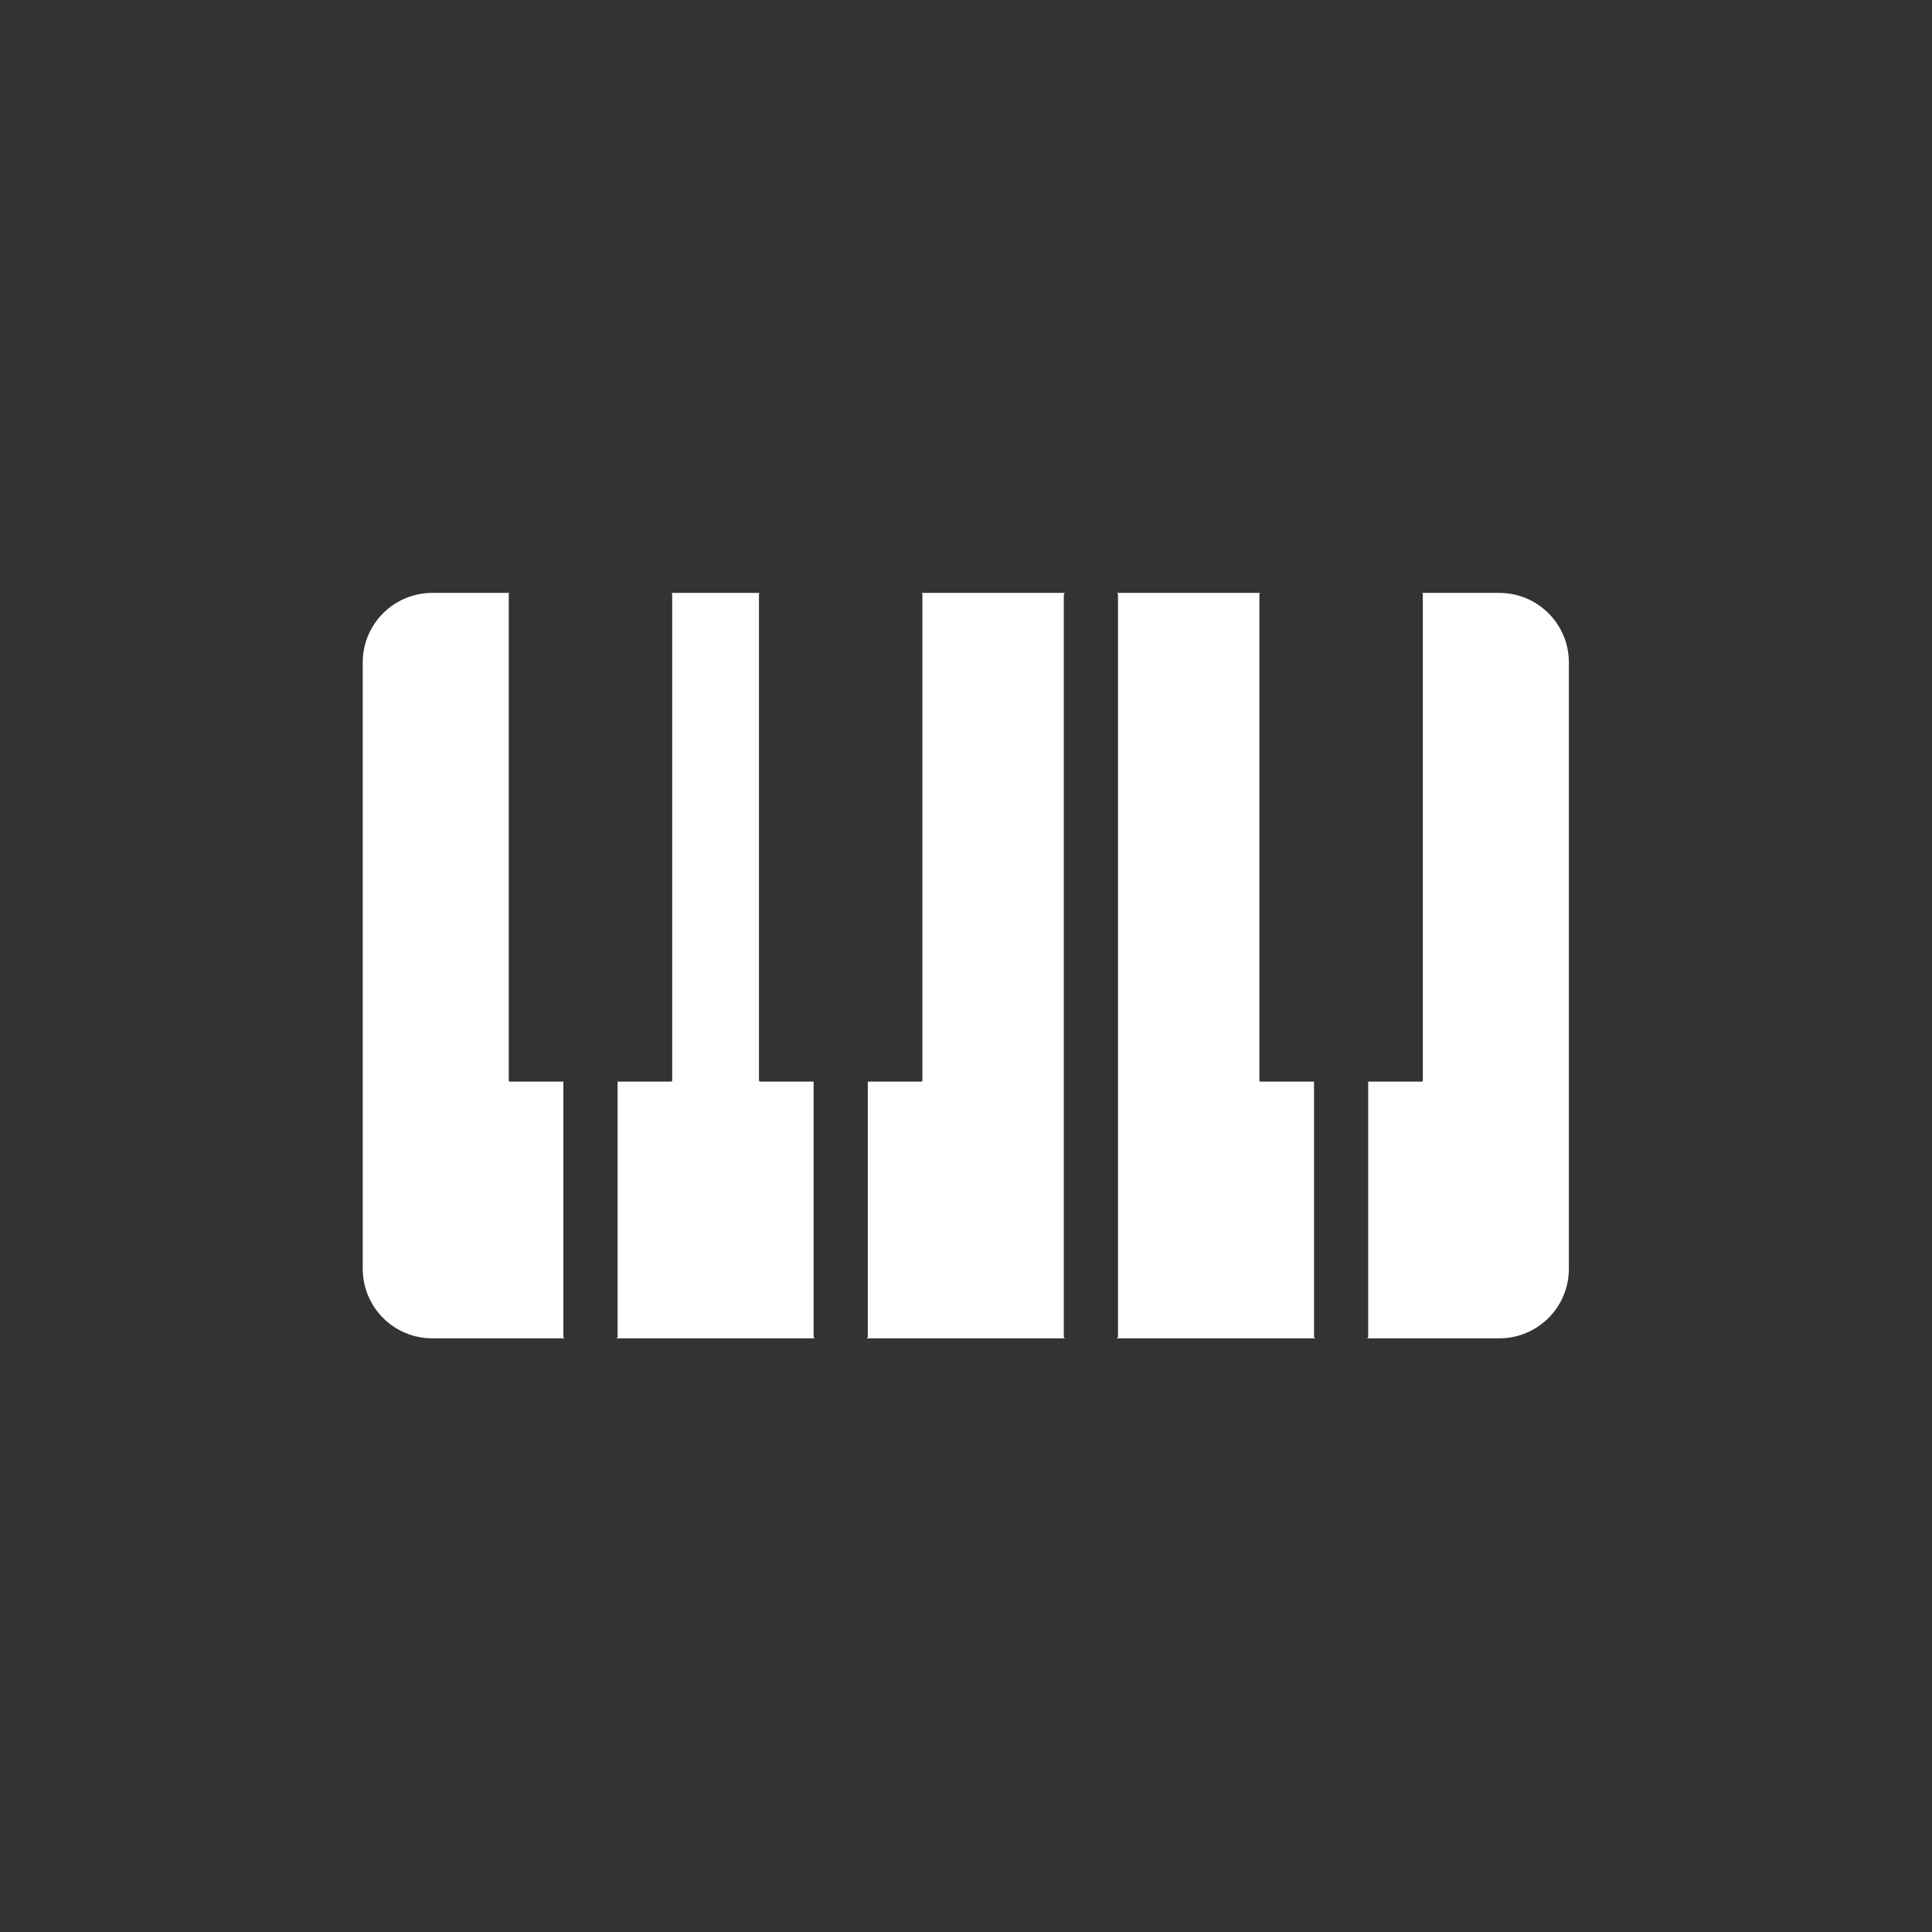 <?xml version="1.0" encoding="UTF-8" standalone="no"?>
<!-- Created with Inkscape (http://www.inkscape.org/) -->

<svg
   width="250"
   height="250"
   viewBox="0 0 66.146 66.146"
   version="1.1"
   id="svg1"
   inkscape:version="1.3.2 (091e20e, 2023-11-25)"
   sodipodi:docname="Piano.svg"
   xmlns:inkscape="http://www.inkscape.org/namespaces/inkscape"
   xmlns:sodipodi="http://sodipodi.sourceforge.net/DTD/sodipodi-0.dtd"
   xmlns="http://www.w3.org/2000/svg"
   xmlns:svg="http://www.w3.org/2000/svg">
  <rect x="0" y="0" width="66.146" height="66.146" fill="#333333" stroke="none"/>
  <sodipodi:namedview
     id="namedview1"
     pagecolor="#505050"
     bordercolor="#eeeeee"
     borderopacity="1"
     inkscape:showpageshadow="0"
     inkscape:pageopacity="0"
     inkscape:pagecheckerboard="0"
     inkscape:deskcolor="#3e3e3e"
     inkscape:document-units="mm"
     inkscape:zoom="1.4142136"
     inkscape:cx="104.6518"
     inkscape:cy="21.92031"
     inkscape:window-width="1392"
     inkscape:window-height="973"
     inkscape:window-x="0"
     inkscape:window-y="25"
     inkscape:window-maximized="0"
     inkscape:current-layer="g5" />
  <defs
     id="defs1" />
  <g
     inkscape:label="Layer 1"
     inkscape:groupmode="layer"
     id="layer1">
    <g
       id="g5-2"
       transform="translate(21.692,-2.783)">
      <g
         id="g6"
         transform="matrix(0.817,0,0,0.817,-3.73,6.319)">
        <g
           id="g7">
          <g
             id="g5"
             transform="translate(-23.283,8.094)"
             style="fill:#9e9e9e;fill-opacity:1">
            <path
               id="rect12"
               style="fill:#ffffff;fill-opacity:1;stroke-width:1;stroke-linecap:round;stroke-dasharray:none;stroke-dashoffset:0"
               d="M 19.418 12.424 C 17.801 12.424 16.498 13.726 16.498 15.344 L 16.498 40.742 C 16.498 42.359 17.801 43.662 19.418 43.662 L 24.979 43.662 C 24.939 43.662 24.907 43.63 24.907 43.59 L 24.907 32.904 L 22.665 32.904 C 22.639 32.904 22.618 32.883 22.618 32.857 L 22.618 12.47 C 22.618 12.444 22.639 12.424 22.665 12.424 L 19.418 12.424 z M 29.42 12.424 C 29.446 12.424 29.467 12.444 29.467 12.47 L 29.467 32.857 C 29.467 32.883 29.446 32.904 29.42 32.904 L 27.178 32.904 L 27.178 43.59 C 27.178 43.63 27.146 43.662 27.106 43.662 L 35.464 43.662 C 35.424 43.662 35.392 43.63 35.392 43.59 L 35.392 32.904 L 33.15 32.904 C 33.124 32.904 33.103 32.883 33.103 32.857 L 33.103 12.47 C 33.103 12.444 33.124 12.424 33.15 12.424 L 29.42 12.424 z M 39.905 12.424 C 39.931 12.424 39.952 12.444 39.952 12.47 L 39.952 32.857 C 39.952 32.883 39.931 32.904 39.905 32.904 L 37.663 32.904 L 37.663 43.59 C 37.663 43.63 37.631 43.662 37.591 43.662 L 45.949 43.662 C 45.91 43.662 45.877 43.63 45.877 43.59 L 45.877 12.496 C 45.877 12.456 45.91 12.424 45.949 12.424 L 39.905 12.424 z M 48.076 12.424 C 48.116 12.424 48.148 12.456 48.148 12.496 L 48.148 43.59 C 48.148 43.63 48.116 43.662 48.076 43.662 L 56.434 43.662 C 56.394 43.662 56.363 43.63 56.363 43.59 L 56.363 32.904 L 54.121 32.904 C 54.095 32.904 54.073 32.883 54.073 32.857 L 54.073 12.47 C 54.073 12.444 54.095 12.424 54.121 12.424 L 48.076 12.424 z M 60.875 12.424 C 60.901 12.424 60.922 12.444 60.922 12.47 L 60.922 32.857 C 60.922 32.883 60.901 32.904 60.875 32.904 L 58.633 32.904 L 58.633 43.59 C 58.633 43.63 58.601 43.662 58.562 43.662 L 64.122 43.662 C 65.74 43.662 67.043 42.359 67.043 40.742 L 67.043 15.344 C 67.043 13.726 65.74 12.424 64.122 12.424 L 60.875 12.424 z " />
          </g>
        </g>
      </g>
    </g>
  </g>
</svg>
